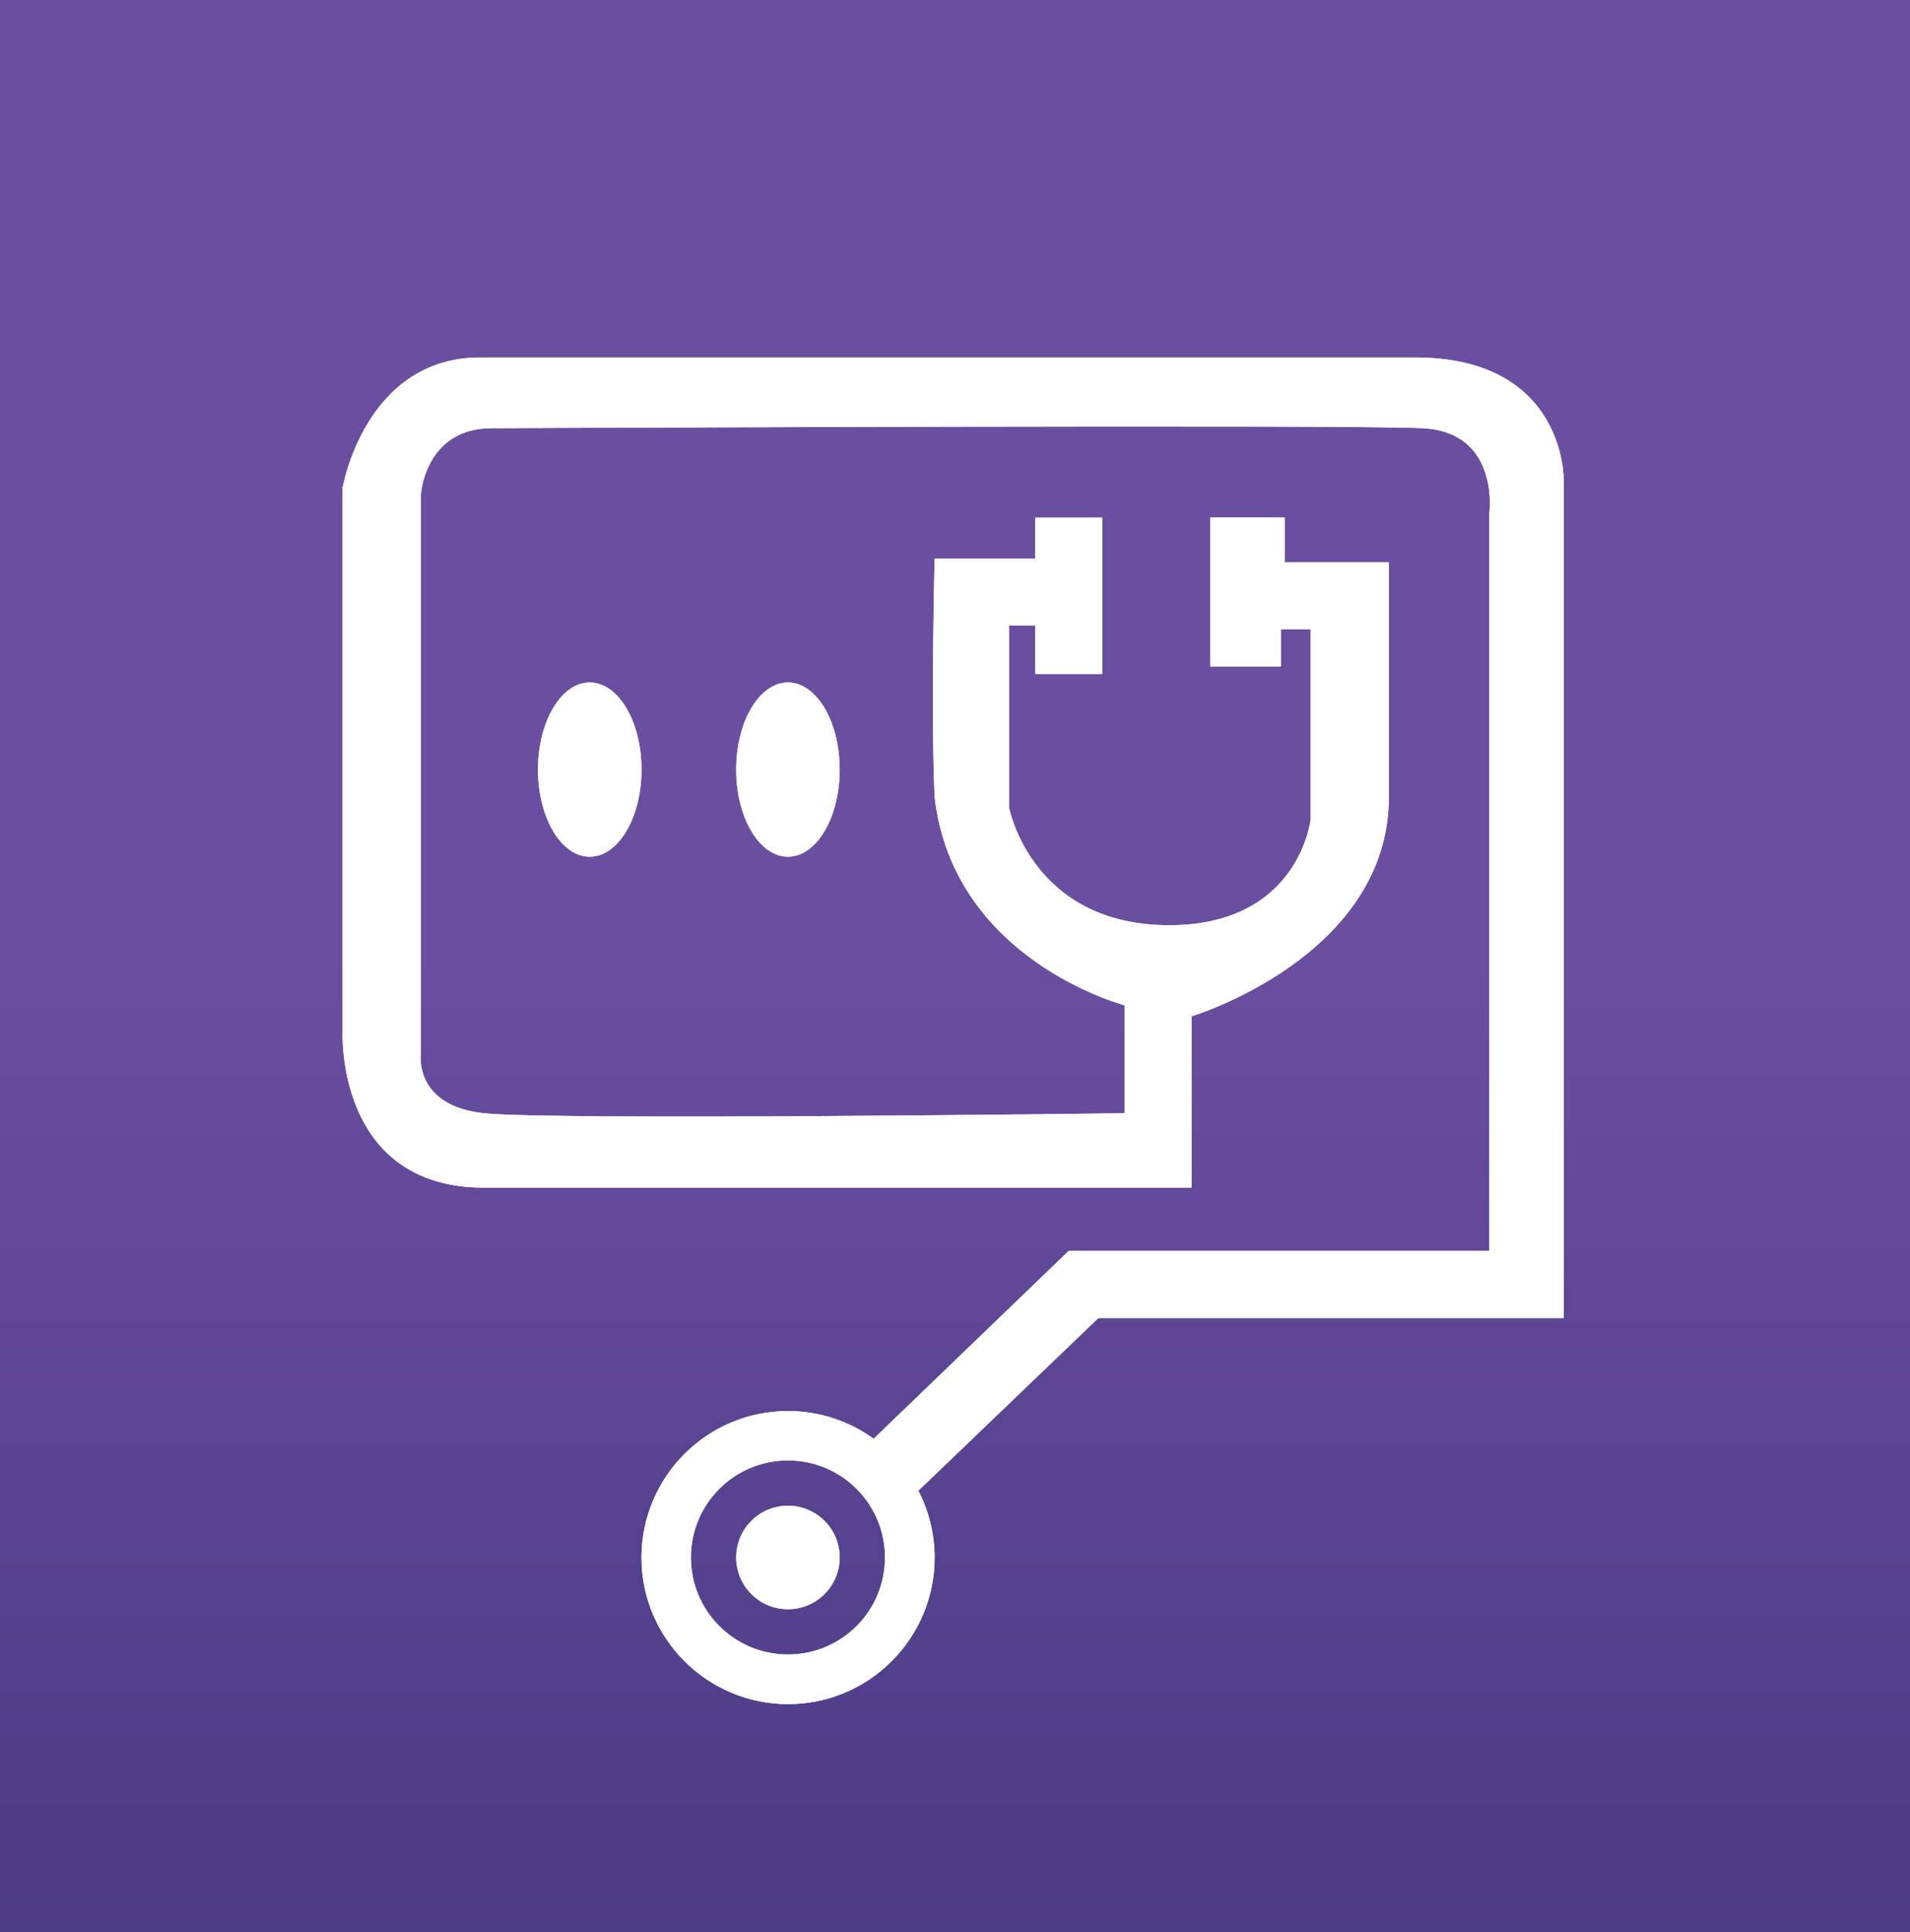 <?xml version="1.0" encoding="UTF-8"?>
<svg id="Layer_1" data-name="Layer 1" xmlns="http://www.w3.org/2000/svg" xmlns:xlink="http://www.w3.org/1999/xlink" viewBox="0 0 162 163.89">
  <rect x="0" y="0" width="162" height="163.89" fill="#808080" stroke="none"/>
  <defs>
    <style>
      .cls-1 {
        fill: url(#linear-gradient);
      }

      .cls-2 {
        fill: #fff;
      }
    </style>
    <linearGradient id="linear-gradient" x1="81.47" y1="81.23" x2="81.47" y2="262.87" gradientUnits="userSpaceOnUse">
      <stop offset="0" stop-color="#6a4ea0"/>
      <stop offset="1" stop-color="#262262"/>
    </linearGradient>
  </defs>
  <rect class="cls-1" x="-9.34" y="-11.77" width="181.64" height="186.01" rx="23.17" ry="23.17"/>
  <g>
    <path class="cls-2" d="M120,30.32H40.74c-9.79,0-11.68,11.05-11.68,11.05v46.11s-.63,13.26,12,13.26h60v-14.53s16.74-5.05,16.74-18.63v-19.89h-8.84v-3.79h-6.32v12.63h6v-3.16h2.53v16.11s-.95,9-12,9c-11.68,0-13.58-9.95-13.58-9.95v-15.47h2.21v4.11h5.68v-13.26h-5.68v3.47h-8.53s-.32,13.26,0,20.21c1.58,13.89,16.11,17.68,16.11,17.68v9.16s-48.32,.63-54.32,0c-6-.63-5.37-5.05-5.37-5.05V42s.31-5.66,6-5.68c5.69-.02,72.32-.32,78.95,0,6.63,.32,5.68,7.26,5.68,7.26v62.53h-35.68l-16.54,15.93c-2.04-1.47-4.54-2.35-7.26-2.35-6.87,0-12.43,5.57-12.43,12.43s5.57,12.43,12.43,12.43,12.43-5.57,12.43-12.43c0-2.05-.5-3.97-1.38-5.67l15.27-14.65h39.47V40.74s.21-10.42-12.63-10.42Zm-53.17,110.02c-4.54,0-8.23-3.68-8.23-8.23s3.68-8.23,8.23-8.23,8.23,3.68,8.23,8.23-3.68,8.23-8.23,8.23Z"/>
    <ellipse class="cls-2" cx="50.02" cy="65.28" rx="4.39" ry="7.39"/>
    <ellipse class="cls-2" cx="66.83" cy="65.28" rx="4.39" ry="7.39"/>
    <circle class="cls-2" cx="66.83" cy="132.11" r="4.39"/>
  </g>
  <path class="cls-2" d="M120,30.32H40.74c-9.79,0-11.68,11.05-11.68,11.05v46.11s-.63,13.26,12,13.26h60v-14.53s16.74-5.05,16.74-18.63v-19.89h-8.84v-3.79h-6.32v12.63h6v-3.16h2.53v16.11s-.95,9-12,9c-11.68,0-13.58-9.95-13.58-9.95v-15.47h2.21v4.11h5.68v-13.26h-5.68v3.47h-8.53s-.32,13.26,0,20.21c1.58,13.89,16.11,17.68,16.11,17.68v9.16s-48.32,.63-54.32,0c-6-.63-5.37-5.05-5.37-5.05V42s.31-5.66,6-5.68c5.69-.02,72.32-.32,78.95,0,6.63,.32,5.68,7.26,5.68,7.26v62.53h-35.68l-16.54,15.93c-2.04-1.47-4.54-2.35-7.26-2.35-6.87,0-12.43,5.57-12.43,12.43s5.57,12.43,12.43,12.43,12.43-5.57,12.43-12.43c0-2.05-.5-3.97-1.38-5.67l15.27-14.65h39.47V40.74s.21-10.42-12.63-10.42Zm-53.17,110.02c-4.54,0-8.23-3.68-8.23-8.23s3.68-8.23,8.23-8.23,8.23,3.68,8.23,8.23-3.68,8.23-8.23,8.23Z"/>
  <ellipse class="cls-2" cx="50.02" cy="65.28" rx="4.39" ry="7.39"/>
  <ellipse class="cls-2" cx="66.83" cy="65.28" rx="4.39" ry="7.39"/>
  <circle class="cls-2" cx="66.83" cy="132.11" r="4.39"/>
</svg>
